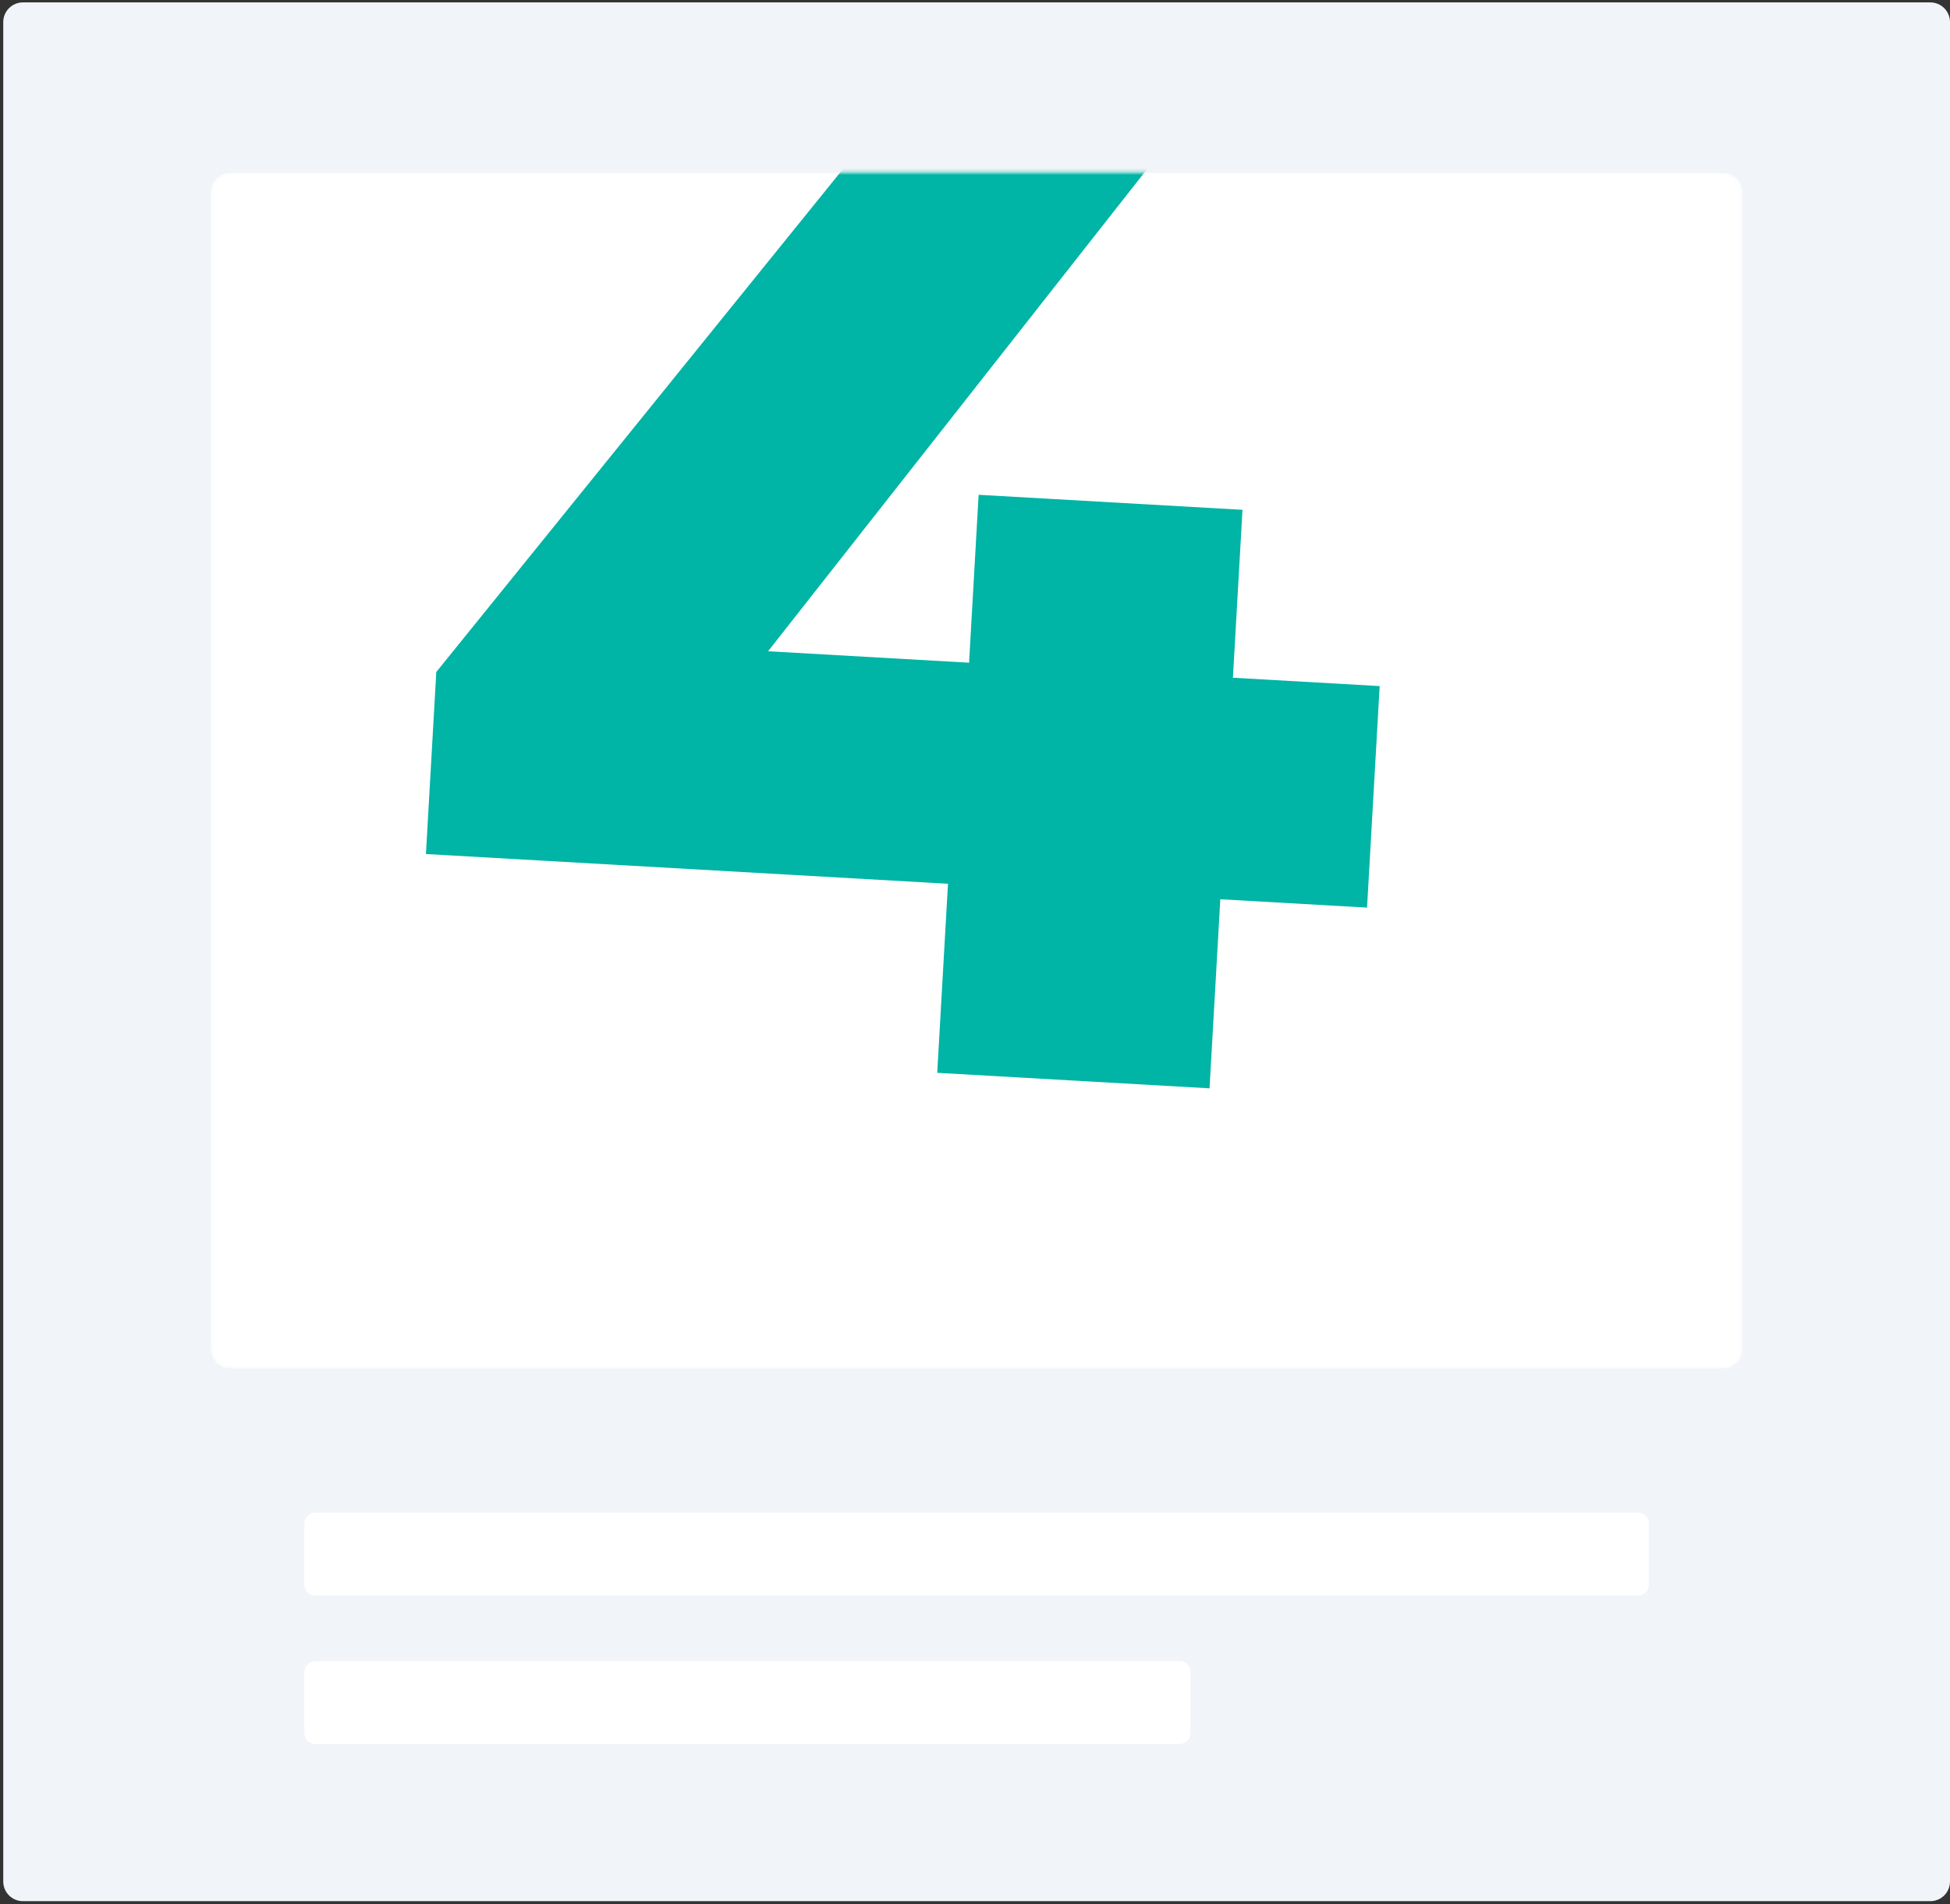 <svg width="596" height="582" viewBox="0 0 596 582" fill="none" xmlns="http://www.w3.org/2000/svg">
<rect x="0" y="0" width="596" height="582" fill="#333333" stroke="none"/>
<path d="M589.997 581.067H6.997C5.406 581.066 3.88 580.433 2.754 579.307C1.629 578.182 0.996 576.656 0.994 575.064V6.74C0.996 5.148 1.629 3.622 2.754 2.497C3.88 1.371 5.406 0.738 6.997 0.737H589.997C591.588 0.738 593.114 1.371 594.24 2.497C595.365 3.622 595.998 5.148 596 6.74V575.064C595.998 576.656 595.365 578.182 594.24 579.307C593.114 580.433 591.588 581.066 589.997 581.067Z" fill="#F1F4F8"/>
<mask id="mask0_1466_30764" style="mask-type:alpha" maskUnits="userSpaceOnUse" x="64" y="52" width="469" height="367">
<path d="M526.627 52.767H70.367C68.776 52.77 67.25 53.403 66.125 54.528C64.999 55.654 64.366 57.179 64.364 58.771V412.306C64.366 413.897 64.999 415.423 66.125 416.548C67.25 417.673 68.776 418.307 70.367 418.309H526.627C528.219 418.307 529.745 417.673 530.87 416.548C531.995 415.423 532.629 413.897 532.631 412.306V58.771C532.629 57.179 531.995 55.654 530.87 54.528C529.745 53.403 528.219 52.77 526.627 52.767Z" fill="white"/>
</mask>
<g mask="url(#mask0_1466_30764)">
<path d="M526.627 52.767H70.367C68.776 52.77 67.25 53.403 66.125 54.528C64.999 55.654 64.366 57.179 64.364 58.771V412.306C64.366 413.897 64.999 415.423 66.125 416.548C67.25 417.673 68.776 418.307 70.367 418.309H526.627C528.219 418.307 529.745 417.673 530.87 416.548C531.995 415.423 532.629 413.897 532.631 412.306V58.771C532.629 57.179 531.995 55.654 530.87 54.528C529.745 53.403 528.219 52.77 526.627 52.767Z" fill="white"/>
<path d="M130.182 261.021L133.349 205.39L279.493 24.644L367.899 29.678L225.637 210.645L185.787 196.261L421.681 209.694L417.826 277.4L130.182 261.021ZM286.454 327.894L289.744 270.107L296.187 202.548L299.109 151.229L379.753 155.821L369.685 332.634L286.454 327.894Z" fill="#00B4A6"/>
</g>
<path d="M500.612 487.681H96.382C95.498 487.68 94.65 487.328 94.025 486.703C93.4 486.078 93.048 485.23 93.047 484.346V465.668C93.048 464.784 93.4 463.936 94.025 463.311C94.65 462.686 95.498 462.334 96.382 462.333H500.612C501.497 462.334 502.344 462.686 502.97 463.311C503.595 463.936 503.947 464.784 503.948 465.668V484.346C503.947 485.23 503.595 486.078 502.97 486.703C502.344 487.328 501.497 487.68 500.612 487.681Z" fill="white"/>
<path d="M360.533 533.04H96.382C95.498 533.039 94.65 532.687 94.025 532.062C93.4 531.437 93.048 530.589 93.047 529.705V511.028C93.048 510.143 93.4 509.296 94.025 508.67C94.65 508.045 95.498 507.693 96.382 507.692H360.533C361.417 507.693 362.265 508.045 362.89 508.67C363.515 509.296 363.867 510.143 363.868 511.028V529.705C363.867 530.589 363.515 531.437 362.89 532.062C362.265 532.687 361.417 533.039 360.533 533.04Z" fill="white"/>
</svg>
